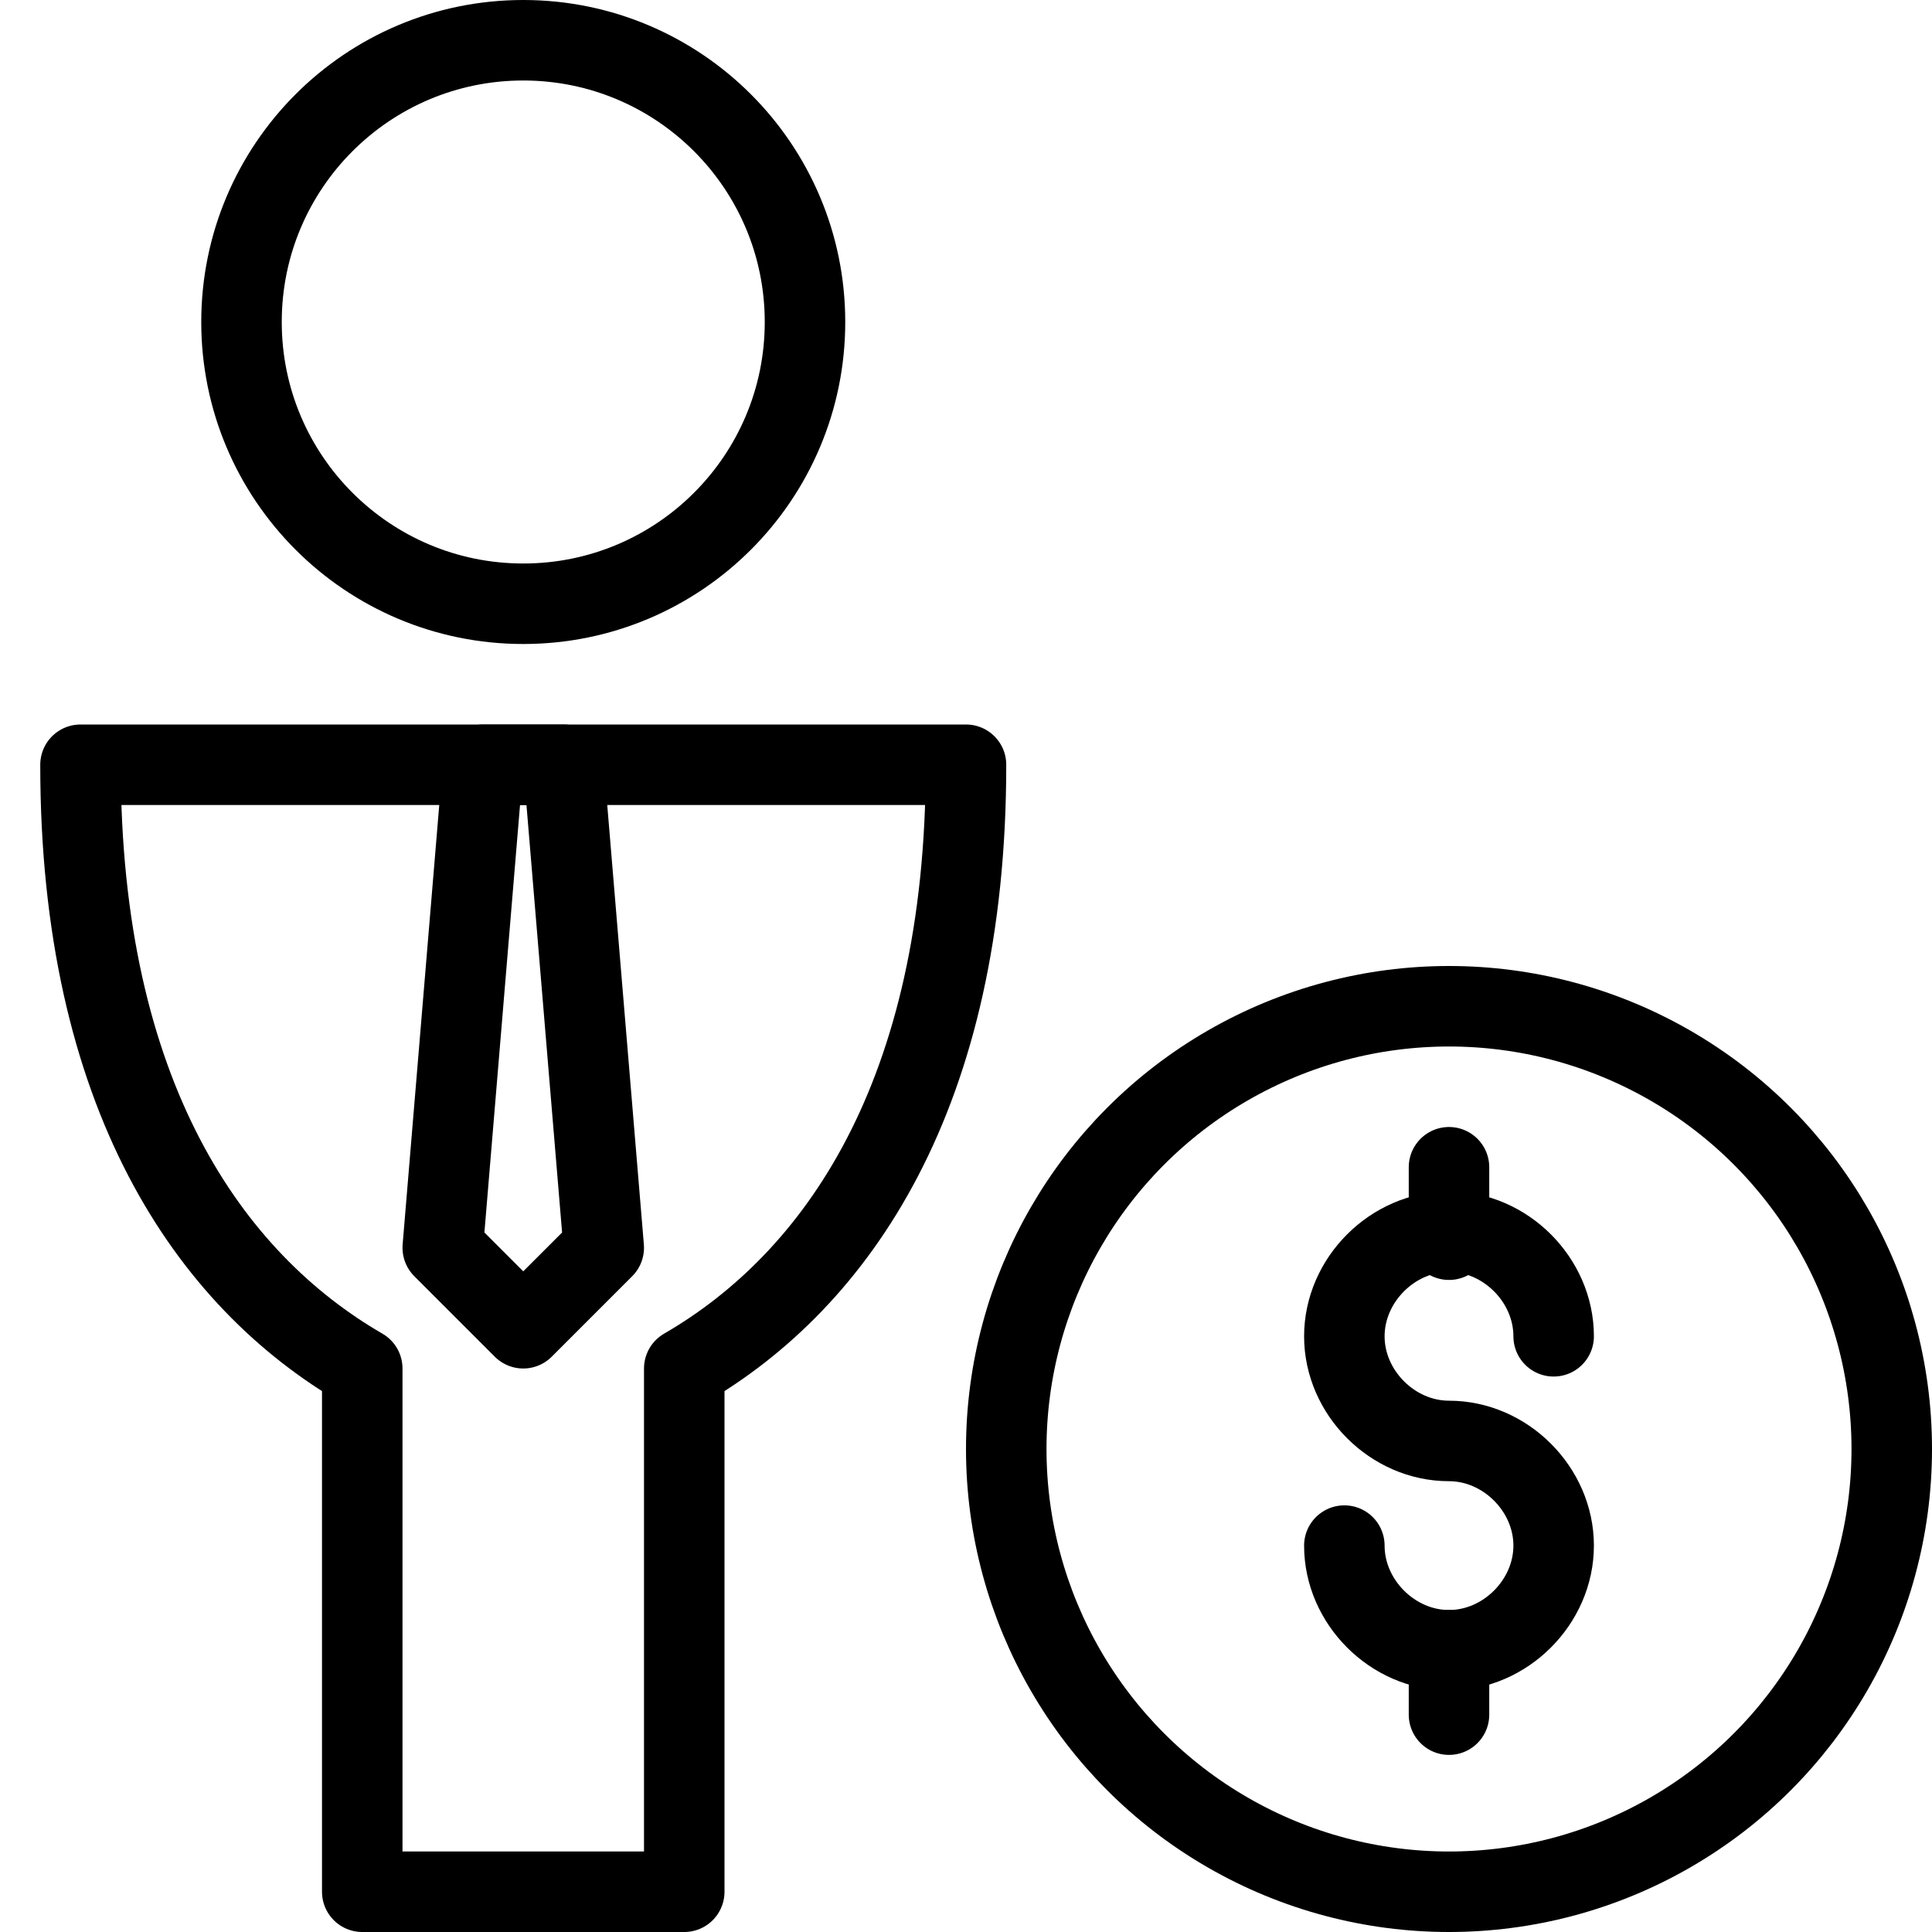 <?xml version="1.0" encoding="utf-8"?>
<!-- Generator: Adobe Illustrator 19.2.0, SVG Export Plug-In . SVG Version: 6.00 Build 0)  -->
<svg version="1.1" id="Layer_1" xmlns="http://www.w3.org/2000/svg" xmlns:xlink="http://www.w3.org/1999/xlink" x="0px" y="0px"
	 viewBox="0 0 24 24" style="enable-background:new 0 0 24 24;" xml:space="preserve">
<style type="text/css">
	.st0{display:none;}
	.st1{display:inline;}
	.st2{fill:none;stroke:#000000;stroke-linejoin:round;stroke-miterlimit:10;}
	.st3{fill:none;stroke:#000000;stroke-linecap:round;stroke-linejoin:round;stroke-miterlimit:10;}
</style>
<g id="Filled_Icons" class="st0">
	<g class="st1">
		<g>
			<g>
				<path d="M6.5,0c-2.2,0-4,1.8-4,4c0,2.2,1.8,4,4,4c2.2,0,4-1.8,4-4C10.5,1.8,8.7,0,6.5,0z"/>
				<path d="M7.5,9L8,15.7l-1.5,1.5L5,15.7L5.5,9h-5v0.5c0,3.6,1.3,6.4,3.5,7.8V24h5v-6.7c2.2-1.4,3.5-4.2,3.5-7.8V9H7.5z"/>
			</g>
		</g>
		<path d="M18,12c-3.3,0-6,2.7-6,6c0,3.3,2.7,6,6,6c3.3,0,6-2.7,6-6C24,14.7,21.3,12,18,12z M18,17.4c1,0,1.8,0.8,1.8,1.8
			c0,0.8-0.5,1.5-1.3,1.7v0.4c0,0.3-0.2,0.5-0.5,0.5c-0.3,0-0.5-0.2-0.5-0.5v-0.4c-0.7-0.2-1.3-0.9-1.3-1.7c0-0.3,0.2-0.5,0.5-0.5
			c0.3,0,0.5,0.2,0.5,0.5c0,0.4,0.3,0.8,0.8,0.8c0.4,0,0.8-0.3,0.8-0.8c0-0.4-0.3-0.8-0.8-0.8c-1,0-1.8-0.8-1.8-1.8
			c0-0.8,0.5-1.5,1.3-1.7v-0.4c0-0.3,0.2-0.5,0.5-0.5c0.3,0,0.5,0.2,0.5,0.5V15c0.7,0.2,1.3,0.9,1.3,1.7c0,0.3-0.2,0.5-0.5,0.5
			c-0.3,0-0.5-0.2-0.5-0.5c0-0.4-0.3-0.8-0.8-0.8c-0.4,0-0.8,0.3-0.8,0.8C17.2,17.1,17.6,17.4,18,17.4z"/>
	</g>
</g>
<g id="Outline_Icons">
	<g>
		<circle class="st2" cx="18" cy="18" r="5.5"/>
		<g>
			<path class="st3" d="M16.7,19.2c0,0.7,0.6,1.3,1.3,1.3c0.7,0,1.3-0.6,1.3-1.3c0-0.7-0.6-1.3-1.3-1.3c-0.7,0-1.3-0.6-1.3-1.3
				c0-0.7,0.6-1.3,1.3-1.3c0.7,0,1.3,0.6,1.3,1.3"/>
			<line class="st3" x1="18" y1="20.5" x2="18" y2="21.3"/>
			<line class="st3" x1="18" y1="14.5" x2="18" y2="15.4"/>
		</g>
		<circle class="st2" cx="6.5" cy="4" r="3.5"/>
		<path class="st2" d="M12,9.5H1c0,4.1,1.6,6.4,3.5,7.5v6.5h4V17C10.4,15.9,12,13.6,12,9.5z"/>
		<g>
			<polygon class="st2" points="7,9.5 6,9.5 5.5,15.5 6.5,16.5 7.5,15.5 			"/>
		</g>
	</g>
</g>
</svg>

